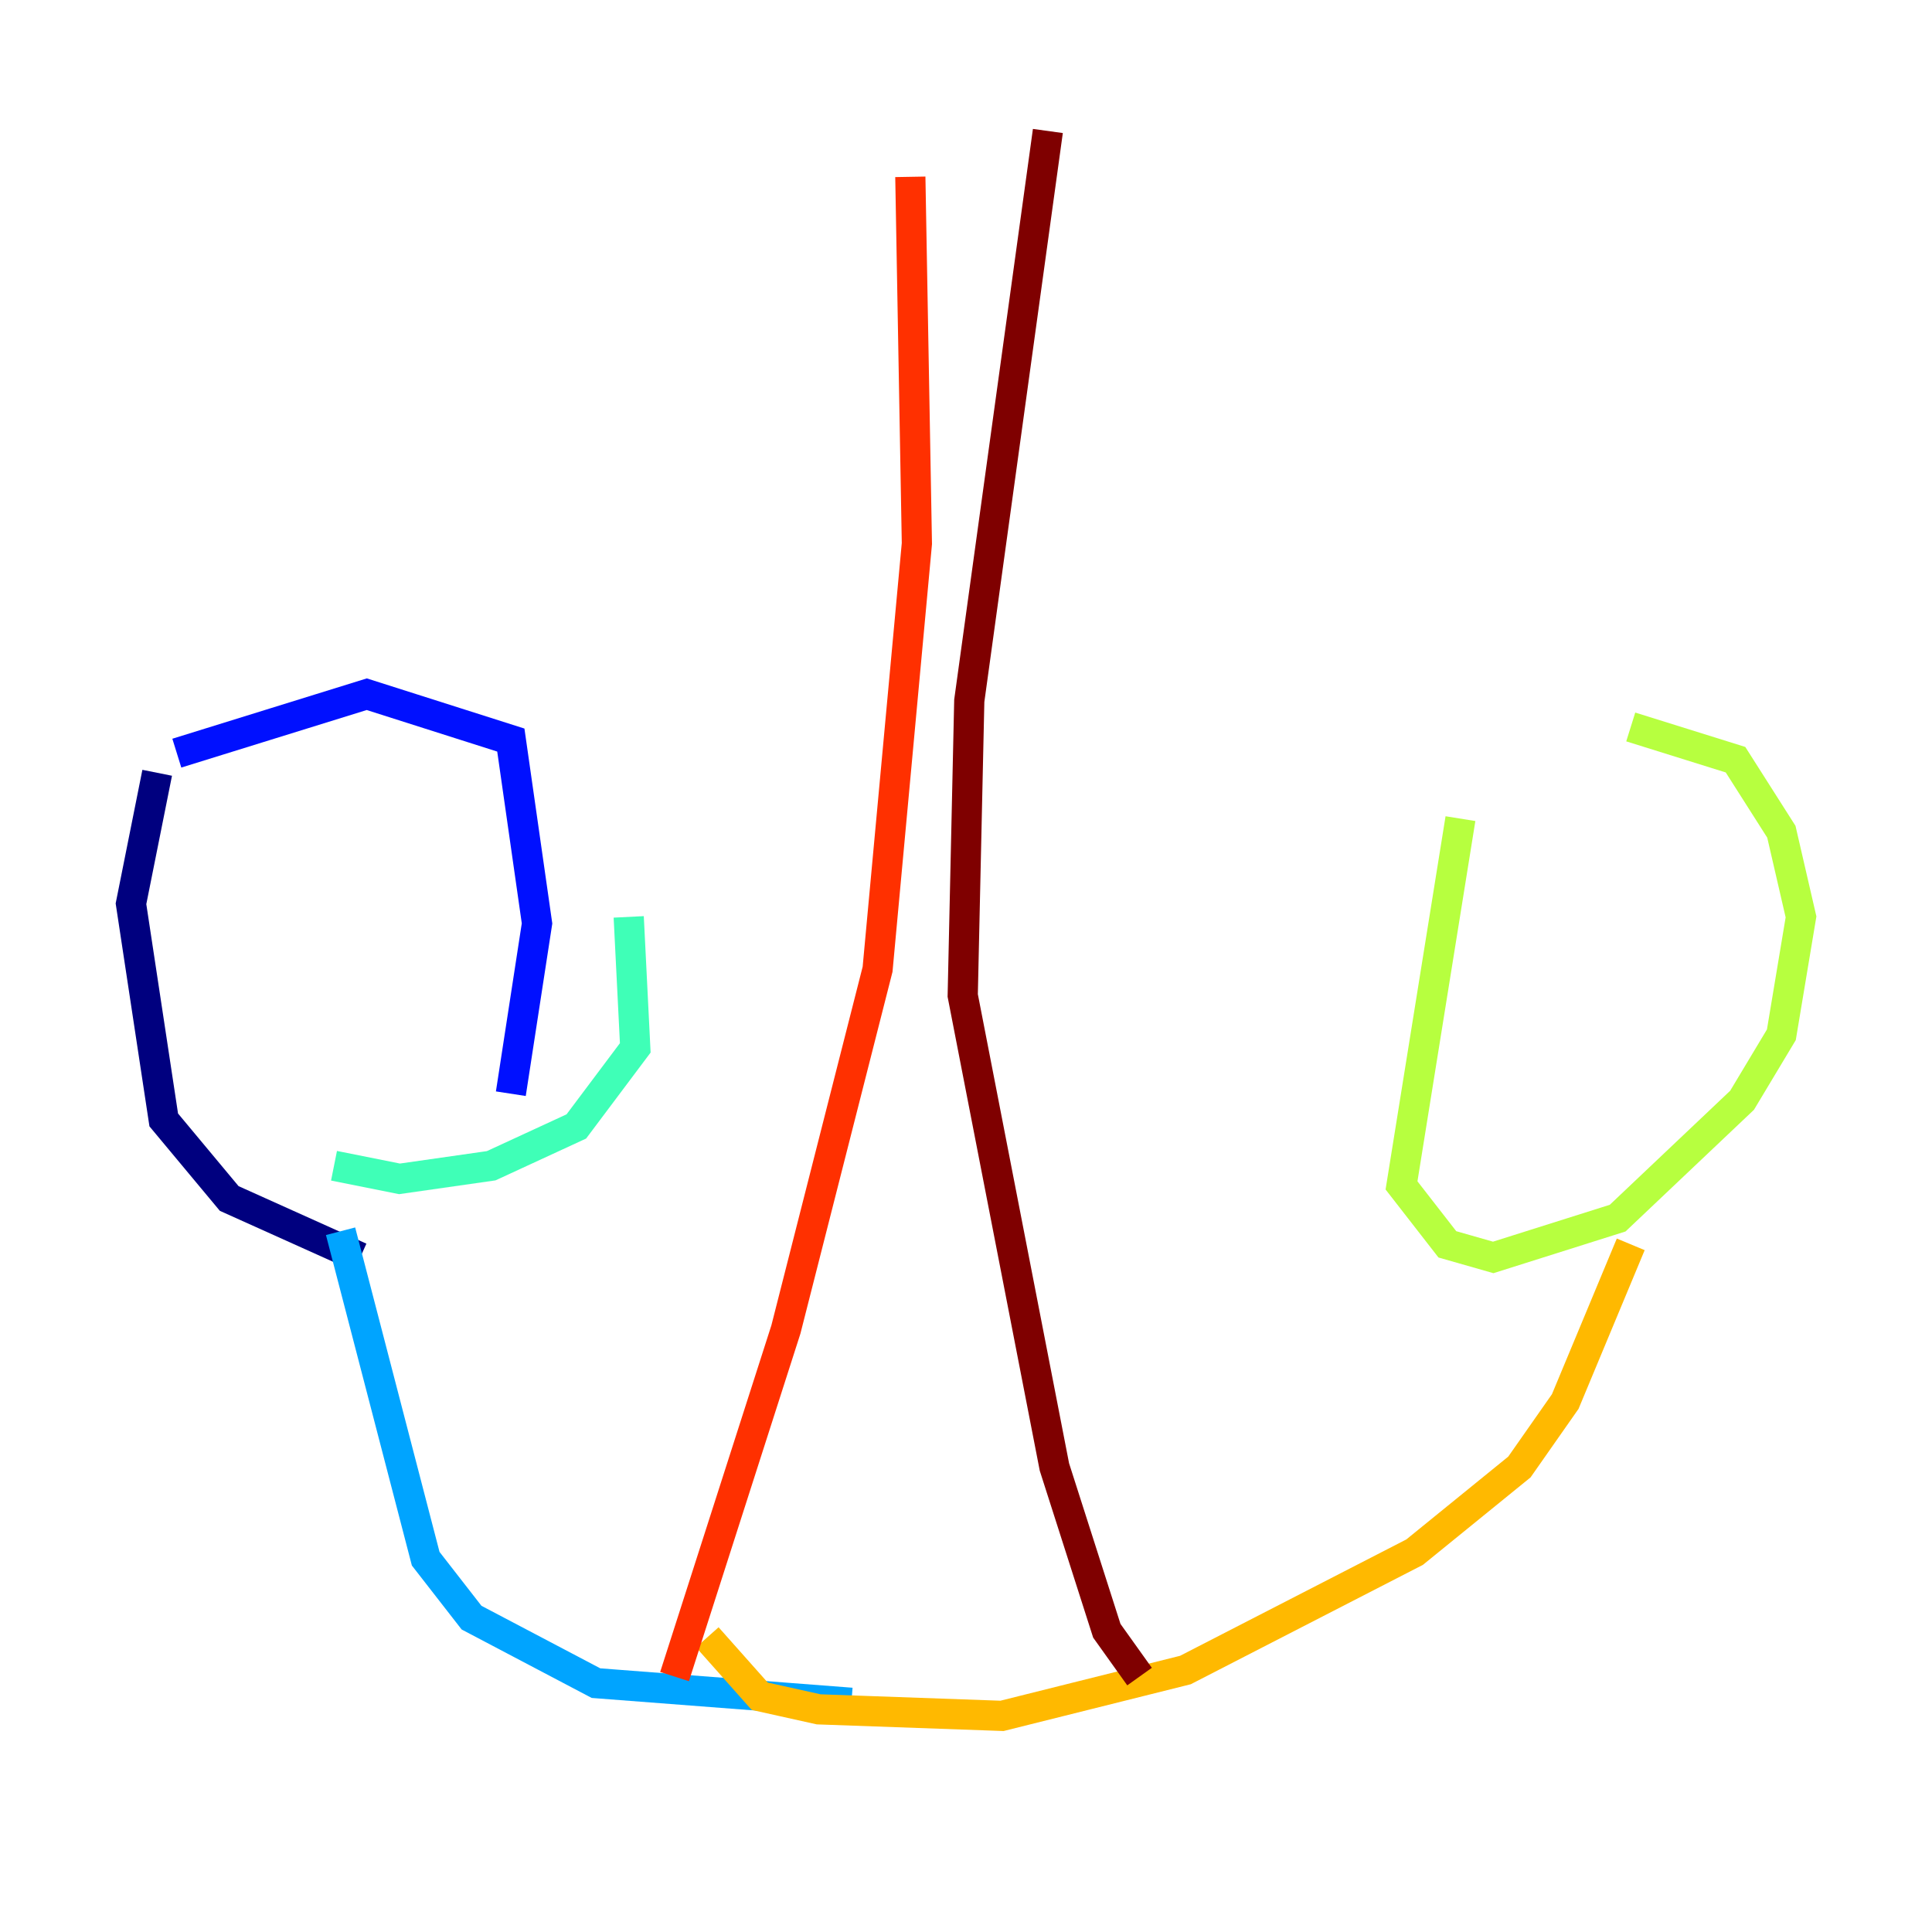 <?xml version="1.0" encoding="utf-8" ?>
<svg baseProfile="tiny" height="128" version="1.2" viewBox="0,0,128,128" width="128" xmlns="http://www.w3.org/2000/svg" xmlns:ev="http://www.w3.org/2001/xml-events" xmlns:xlink="http://www.w3.org/1999/xlink"><defs /><polyline fill="none" points="10.414,51.2 8.678,59.878 10.848,74.197 15.186,79.403 23.864,83.308" stroke="#00007f" stroke-width="2" /><polyline fill="none" points="11.715,49.898 24.298,45.993 33.844,49.031 35.58,61.18 33.844,72.461" stroke="#0010ff" stroke-width="2" /><polyline fill="none" points="22.563,81.573 28.203,103.268 31.241,107.173 39.485,111.512 56.407,112.814" stroke="#00a4ff" stroke-width="2" /><polyline fill="none" points="22.129,77.234 26.468,78.102 32.542,77.234 38.183,74.63 42.088,69.424 41.654,60.746" stroke="#3fffb7" stroke-width="2" /><polyline fill="none" points="96.759,54.237 92.854,78.536 95.891,82.441 98.929,83.308 107.173,80.705 115.417,72.895 118.02,68.556 119.322,60.746 118.02,55.105 114.983,50.332 108.041,48.163" stroke="#b7ff3f" stroke-width="2" /><polyline fill="none" points="108.041,82.441 103.702,92.854 100.664,97.193 93.722,102.834 78.536,110.644 66.386,113.681 54.237,113.248 50.332,112.38 46.861,108.475" stroke="#ffb900" stroke-width="2" /><polyline fill="none" points="60.312,11.715 60.746,36.014 58.142,64.217 52.068,88.081 44.691,111.078" stroke="#ff3000" stroke-width="2" /><polyline fill="none" points="69.424,8.678 64.217,46.427 63.783,65.953 69.858,97.193 73.329,108.041 75.498,111.078" stroke="#7f0000" stroke-width="2" /></svg>